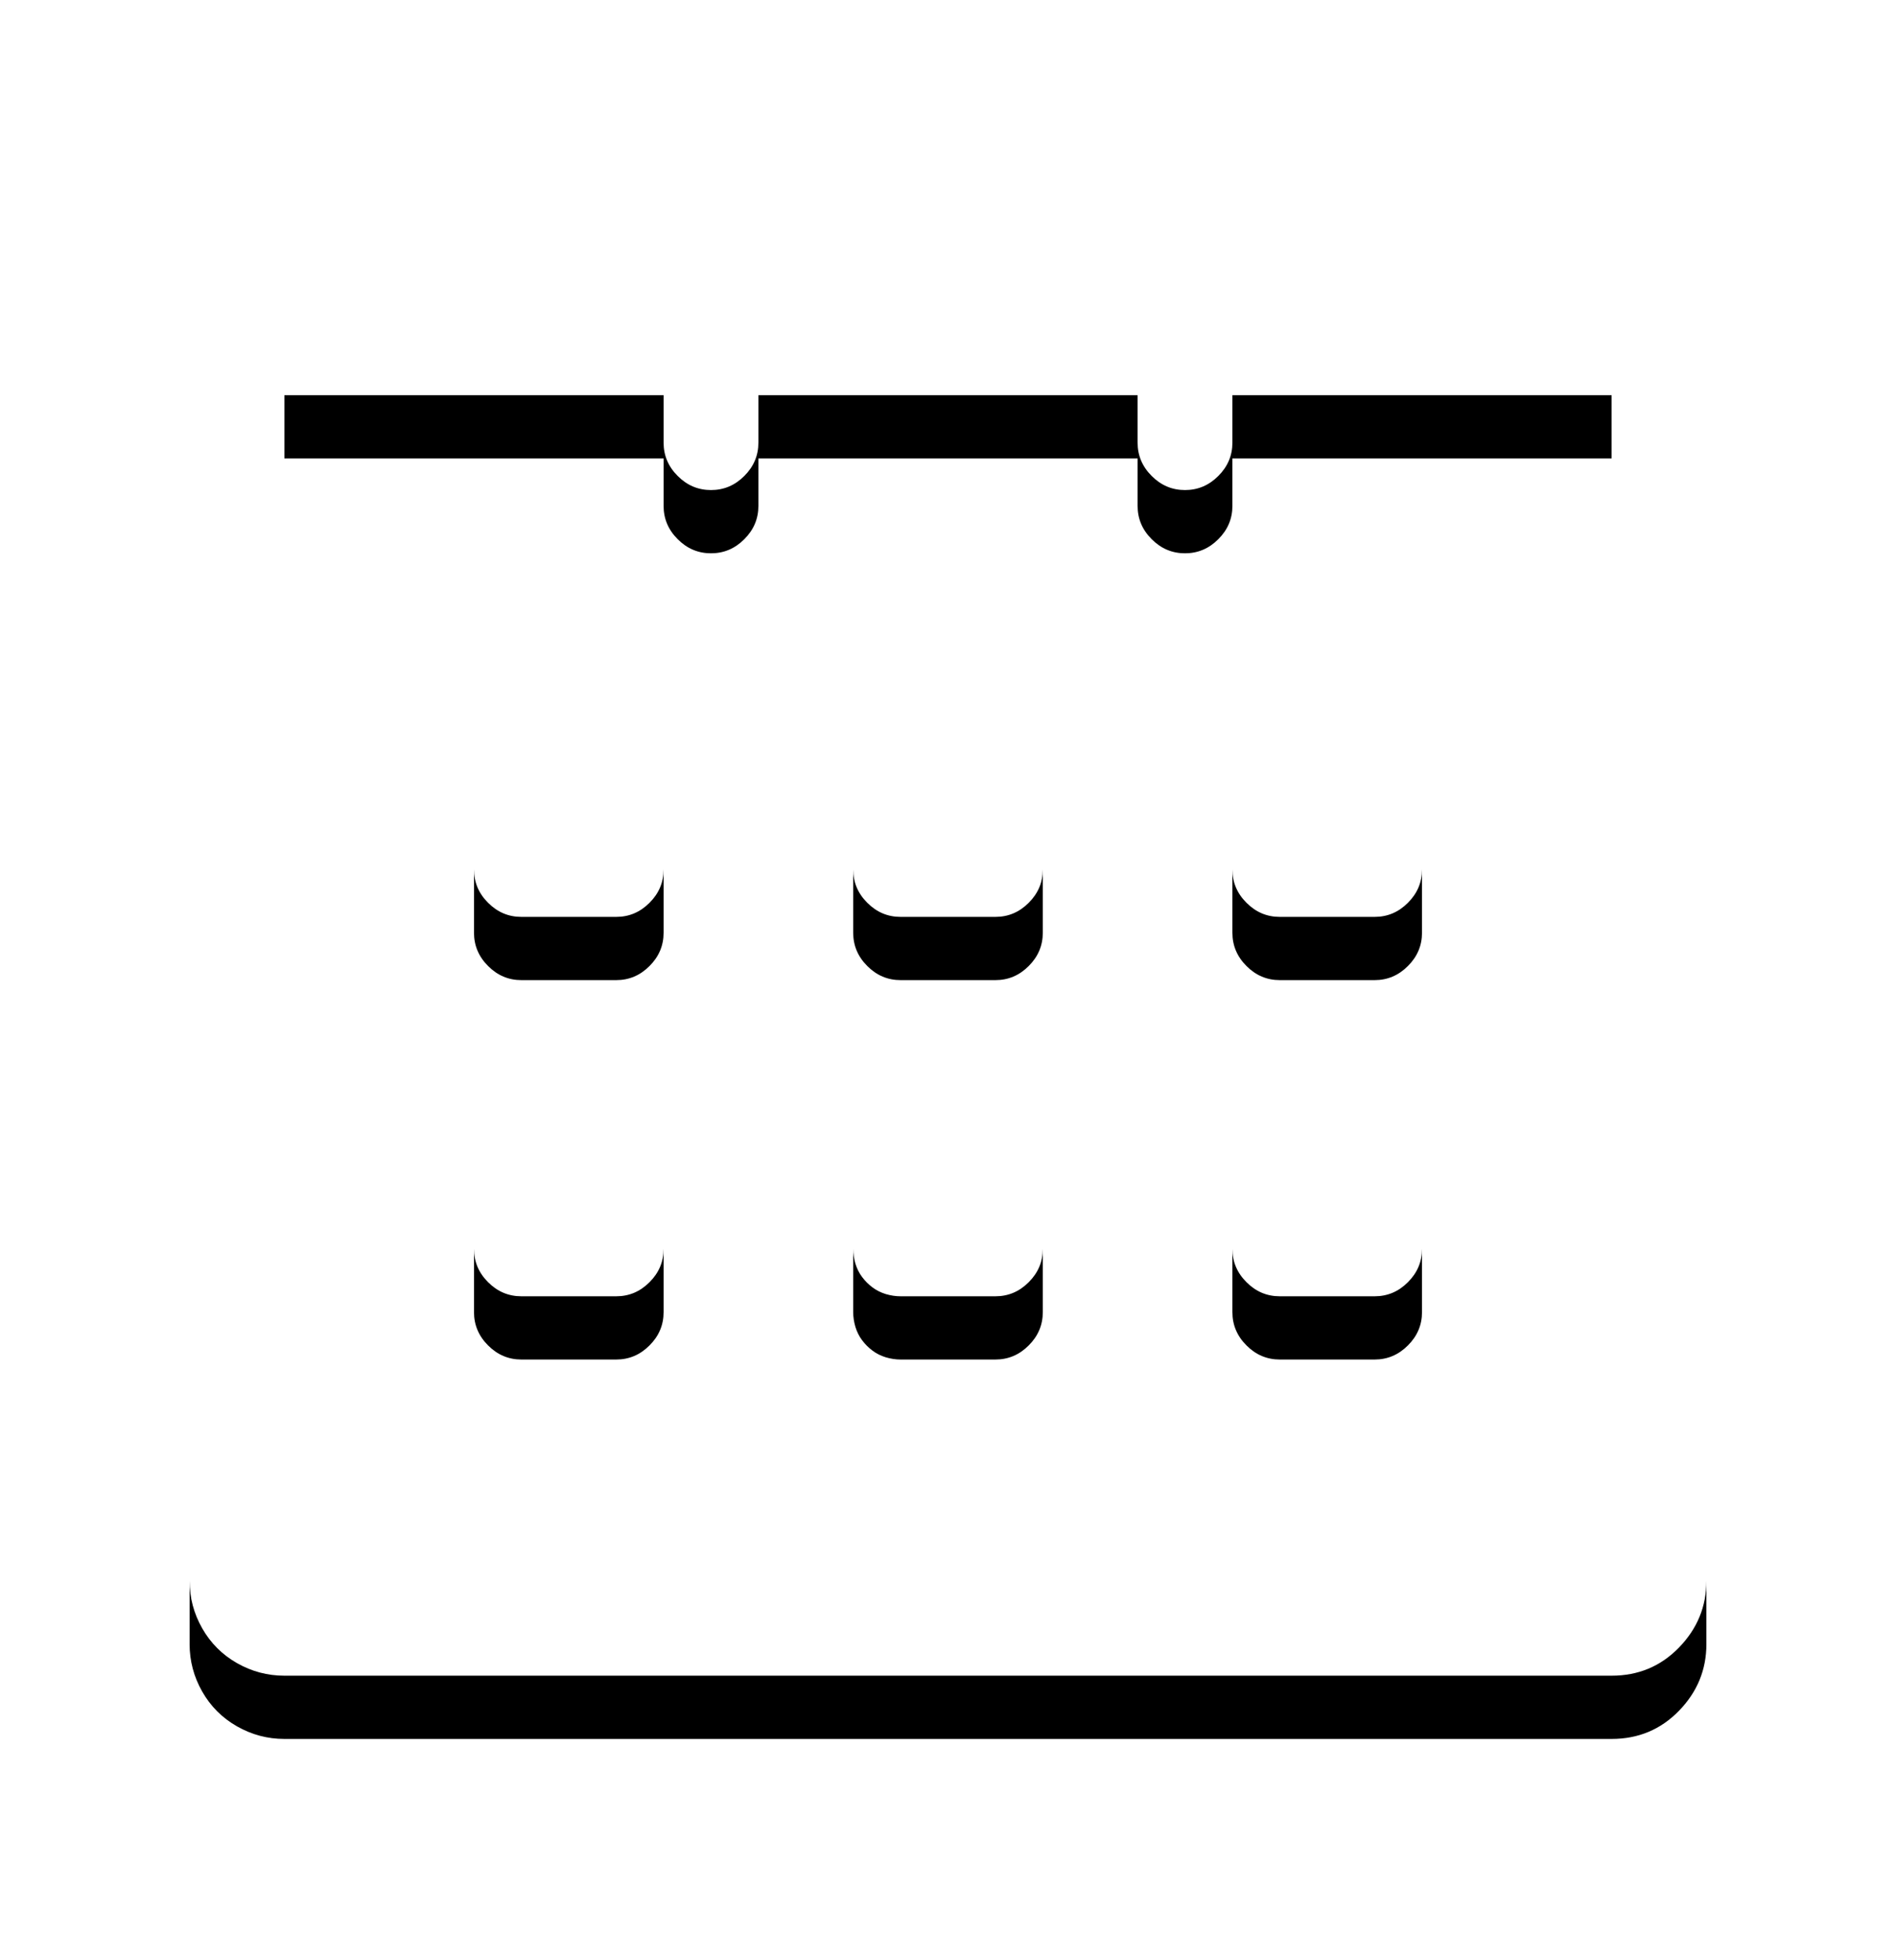 <?xml version="1.0" encoding="UTF-8" standalone="no"?>
<svg width="30px" height="31px" viewBox="0 0 30 31" version="1.1" xmlns="http://www.w3.org/2000/svg" xmlns:xlink="http://www.w3.org/1999/xlink">
    <!-- Generator: Sketch 46.2 (44496) - http://www.bohemiancoding.com/sketch -->
    <title>calendar - simple-line-icons</title>
    <desc>Created with Sketch.</desc>
    <defs>
        <path d="M359.5,664.75 C359.766,664.75 360.016,664.816 360.25,664.949 C360.484,665.082 360.668,665.262 360.801,665.488 C360.934,665.715 361,665.969 361,666.25 L361,685 C361,685.406 360.855,685.758 360.566,686.055 C360.277,686.352 359.922,686.5 359.5,686.5 L338.5,686.5 C338.234,686.5 337.984,686.434 337.75,686.301 C337.516,686.168 337.332,685.984 337.199,685.75 C337.066,685.516 337,685.266 337,685 L337,666.25 C337,665.828 337.145,665.473 337.434,665.184 C337.723,664.895 338.078,664.75 338.5,664.75 L344.5,664.75 L344.5,663.25 C344.5,663.047 344.574,662.871 344.723,662.723 C344.871,662.574 345.047,662.5 345.25,662.5 C345.453,662.5 345.629,662.574 345.777,662.723 C345.926,662.871 346,663.047 346,663.25 L346,664.75 L352,664.75 L352,663.25 C352,663.047 352.074,662.871 352.223,662.723 C352.371,662.574 352.547,662.5 352.75,662.5 C352.953,662.5 353.129,662.574 353.277,662.723 C353.426,662.871 353.5,663.047 353.5,663.25 L353.5,664.75 L359.5,664.75 Z M359.5,685 L359.5,666.25 L353.5,666.25 L353.5,667 C353.5,667.203 353.426,667.379 353.277,667.527 C353.129,667.676 352.953,667.75 352.75,667.75 C352.547,667.75 352.371,667.676 352.223,667.527 C352.074,667.379 352,667.203 352,667 L352,666.25 L346,666.25 L346,667 C346,667.203 345.926,667.379 345.777,667.527 C345.629,667.676 345.453,667.75 345.25,667.75 C345.047,667.75 344.871,667.676 344.723,667.527 C344.574,667.379 344.5,667.203 344.5,667 L344.5,666.25 L338.5,666.25 L338.5,685 L359.5,685 Z M354.25,674.5 C354.047,674.5 353.871,674.426 353.723,674.277 C353.574,674.129 353.5,673.953 353.5,673.75 L353.5,672.25 C353.5,672.047 353.574,671.871 353.723,671.723 C353.871,671.574 354.047,671.5 354.25,671.5 L355.75,671.5 C355.953,671.5 356.129,671.574 356.277,671.723 C356.426,671.871 356.5,672.047 356.5,672.25 L356.5,673.75 C356.5,673.953 356.426,674.129 356.277,674.277 C356.129,674.426 355.953,674.5 355.75,674.5 L354.25,674.5 Z M354.25,680.5 C354.047,680.5 353.871,680.426 353.723,680.277 C353.574,680.129 353.5,679.953 353.5,679.75 L353.5,678.25 C353.5,678.047 353.574,677.871 353.723,677.723 C353.871,677.574 354.047,677.5 354.25,677.5 L355.75,677.5 C355.953,677.5 356.129,677.574 356.277,677.723 C356.426,677.871 356.5,678.047 356.5,678.25 L356.5,679.75 C356.5,679.953 356.426,680.129 356.277,680.277 C356.129,680.426 355.953,680.5 355.75,680.5 L354.25,680.5 Z M349.75,677.5 C349.812,677.5 349.879,677.508 349.949,677.523 C350.02,677.539 350.082,677.562 350.137,677.594 C350.191,677.625 350.242,677.664 350.289,677.711 C350.336,677.758 350.375,677.809 350.406,677.863 C350.438,677.918 350.461,677.98 350.477,678.051 C350.492,678.121 350.5,678.188 350.5,678.25 L350.5,679.75 C350.5,679.953 350.426,680.129 350.277,680.277 C350.129,680.426 349.953,680.5 349.75,680.5 L348.25,680.5 C348.172,680.5 348.094,680.488 348.016,680.465 C347.938,680.441 347.867,680.406 347.805,680.359 C347.742,680.312 347.688,680.258 347.641,680.195 C347.594,680.133 347.559,680.062 347.535,679.984 C347.512,679.906 347.5,679.828 347.5,679.75 L347.5,678.25 C347.5,678.047 347.574,677.871 347.723,677.723 C347.871,677.574 348.047,677.5 348.25,677.5 L349.75,677.5 Z M349.75,671.5 C349.859,671.5 349.957,671.52 350.043,671.559 C350.129,671.598 350.207,671.652 350.277,671.723 C350.348,671.793 350.402,671.871 350.441,671.957 C350.48,672.043 350.5,672.141 350.5,672.25 L350.5,673.75 C350.5,673.953 350.426,674.129 350.277,674.277 C350.129,674.426 349.953,674.5 349.75,674.5 L348.25,674.5 C348.047,674.5 347.871,674.426 347.723,674.277 C347.574,674.129 347.5,673.953 347.5,673.75 L347.5,672.25 C347.5,672.047 347.574,671.871 347.723,671.723 C347.871,671.574 348.047,671.5 348.25,671.5 L349.75,671.5 Z M343.75,671.5 C343.859,671.5 343.957,671.52 344.043,671.559 C344.129,671.598 344.207,671.652 344.277,671.723 C344.348,671.793 344.402,671.871 344.441,671.957 C344.48,672.043 344.5,672.141 344.5,672.25 L344.5,673.75 C344.5,673.953 344.426,674.129 344.277,674.277 C344.129,674.426 343.953,674.5 343.75,674.5 L342.25,674.5 C342.047,674.5 341.871,674.426 341.723,674.277 C341.574,674.129 341.5,673.953 341.5,673.75 L341.5,672.25 C341.5,672.047 341.574,671.871 341.723,671.723 C341.871,671.574 342.047,671.5 342.25,671.5 L343.75,671.5 Z M343.75,677.5 C343.812,677.5 343.879,677.508 343.949,677.523 C344.02,677.539 344.082,677.562 344.137,677.594 C344.191,677.625 344.242,677.664 344.289,677.711 C344.336,677.758 344.375,677.809 344.406,677.863 C344.438,677.918 344.461,677.98 344.477,678.051 C344.492,678.121 344.5,678.188 344.5,678.25 L344.5,679.75 C344.5,679.953 344.426,680.129 344.277,680.277 C344.129,680.426 343.953,680.5 343.75,680.5 L342.25,680.5 C342.047,680.5 341.871,680.426 341.723,680.277 C341.574,680.129 341.5,679.953 341.5,679.75 L341.5,678.25 C341.5,678.047 341.574,677.871 341.723,677.723 C341.871,677.574 342.047,677.5 342.25,677.5 L343.75,677.5 Z" id="path-1"></path>
        <filter x="-20.8%" y="-16.7%" width="141.7%" height="141.7%" filterUnits="objectBoundingBox" id="filter-2">
            <feOffset dx="0" dy="1" in="SourceAlpha" result="shadowOffsetOuter1"></feOffset>
            <feGaussianBlur stdDeviation="1.5" in="shadowOffsetOuter1" result="shadowBlurOuter1"></feGaussianBlur>
            <feColorMatrix values="0 0 0 0 0   0 0 0 0 0   0 0 0 0 0  0 0 0 0.097 0" type="matrix" in="shadowBlurOuter1"></feColorMatrix>
        </filter>
    </defs>
    <g id="Page-1" stroke="none" stroke-width="1" fill="none" fill-rule="evenodd">
        <g id="mobi-sinnnhat-new" transform="translate(-334, -660)">
            <g id="calendar---simple-line-icons">
                <use fill="black" fill-opacity="1" filter="url(#filter-2)" xlink:href="#path-1"></use>
                <use fill="#FFFFFF" fill-rule="evenodd" xlink:href="#path-1"></use>
            </g>
        </g>
    </g>
</svg>